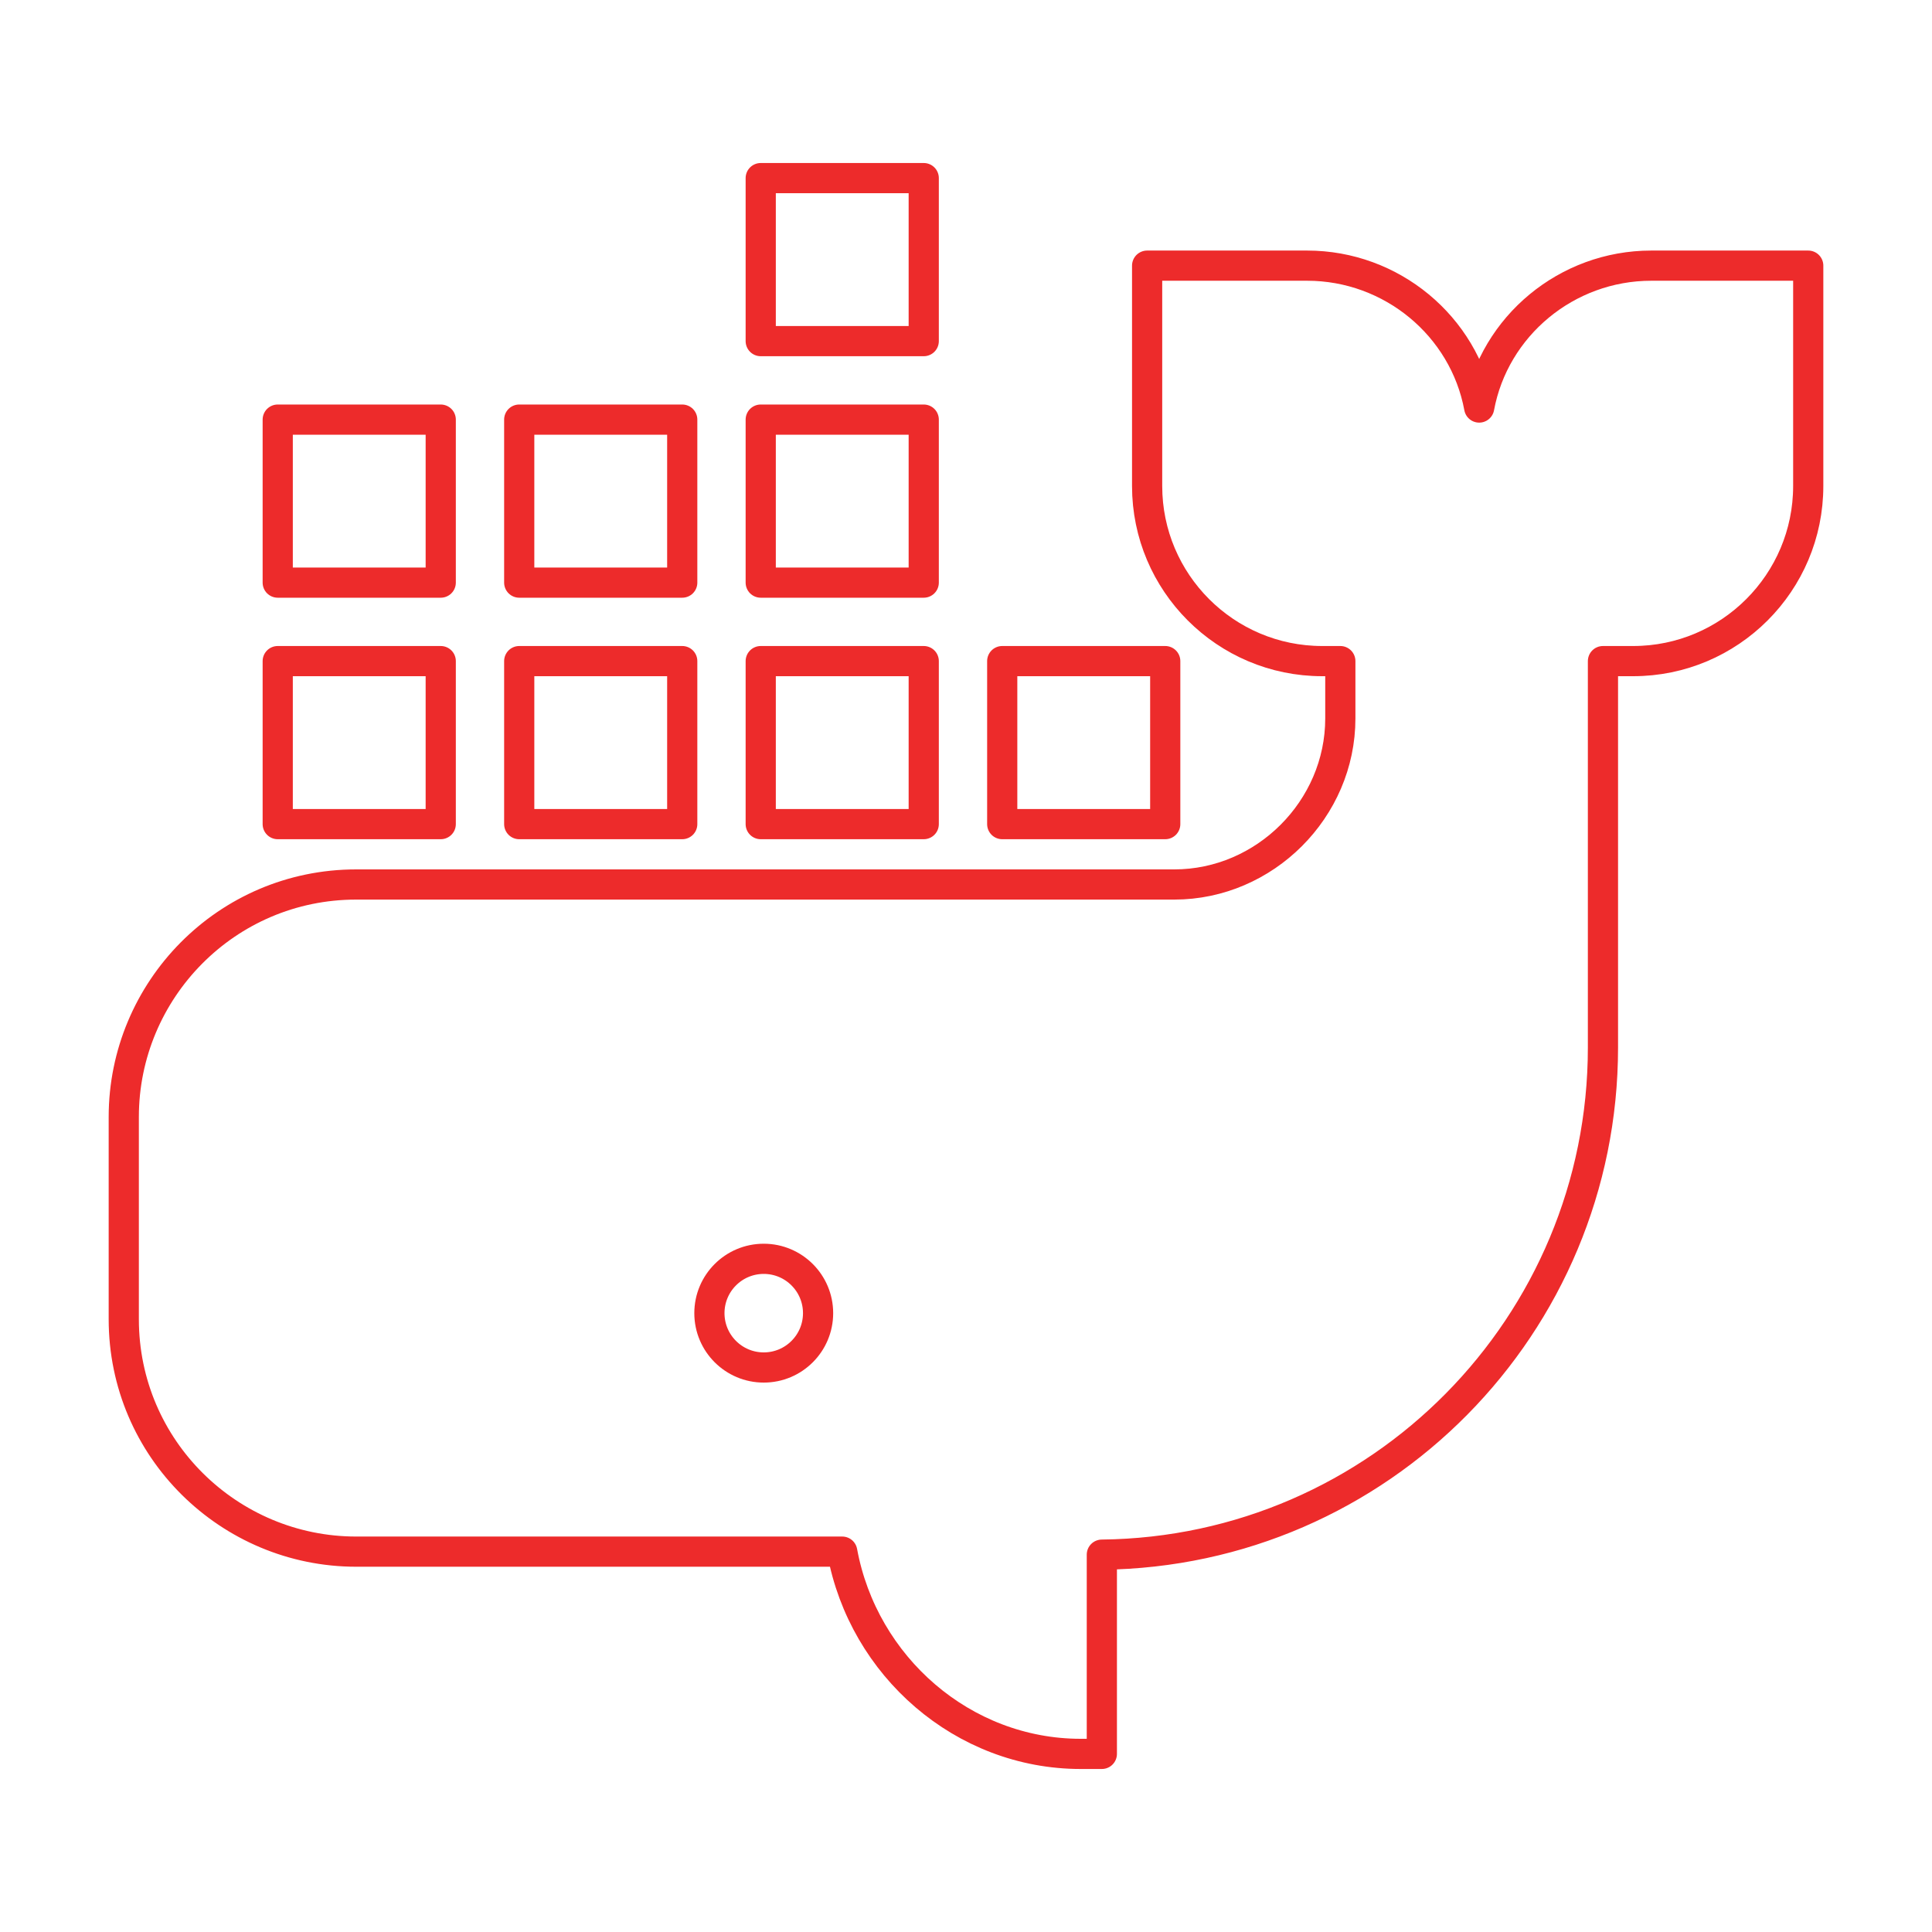 <?xml version="1.0" encoding="utf-8"?>
<!-- Generator: Adobe Illustrator 21.1.0, SVG Export Plug-In . SVG Version: 6.00 Build 0)  -->
<svg version="1.1" id="图层_1" xmlns="http://www.w3.org/2000/svg" xmlns:xlink="http://www.w3.org/1999/xlink" x="0px" y="0px"
	 width="64px" height="64px" viewBox="0 0 64 64" style="enable-background:new 0 0 64 64;" xml:space="preserve">
<style type="text/css">
	.st0{fill:none;stroke:#ED2B2B;stroke-linecap:round;stroke-linejoin:round;stroke-miterlimit:10;}
</style>
<g>
	<g>
		<path class="st0" d="M54.7,8.8c-2.8,0-5.2,2-5.7,4.7c-0.5-2.7-2.9-4.7-5.7-4.7H38v7.3c0,3.2,2.6,5.8,5.8,5.8h0.6v1.9
			c0,3-2.5,5.5-5.5,5.5H11.8c-4.3,0-7.7,3.5-7.7,7.7v6.7c0,4.3,3.5,7.7,7.7,7.7h16.1c0.7,3.8,4,6.7,7.9,6.7h0.7v-6.6
			c9.2-0.1,16.6-7.6,16.6-16.8V21.9h1c3.2,0,5.8-2.6,5.8-5.8V8.8H54.7z"/>
		<circle class="st0" cx="25.3" cy="43.5" r="1.8"/>
	</g>
	<rect x="9.2" y="21.9" class="st0" width="5.4" height="5.4"/>
	<rect x="17.2" y="21.9" class="st0" width="5.4" height="5.4"/>
	<rect x="25.2" y="21.9" class="st0" width="5.4" height="5.4"/>
	<rect x="9.2" y="13.9" class="st0" width="5.4" height="5.4"/>
	<rect x="17.2" y="13.9" class="st0" width="5.4" height="5.4"/>
	<rect x="25.2" y="13.9" class="st0" width="5.4" height="5.4"/>
	<rect x="25.2" y="5.9" class="st0" width="5.4" height="5.4"/>
	<rect x="33.2" y="21.9" class="st0" width="5.4" height="5.4"/>
</g>
</svg>
